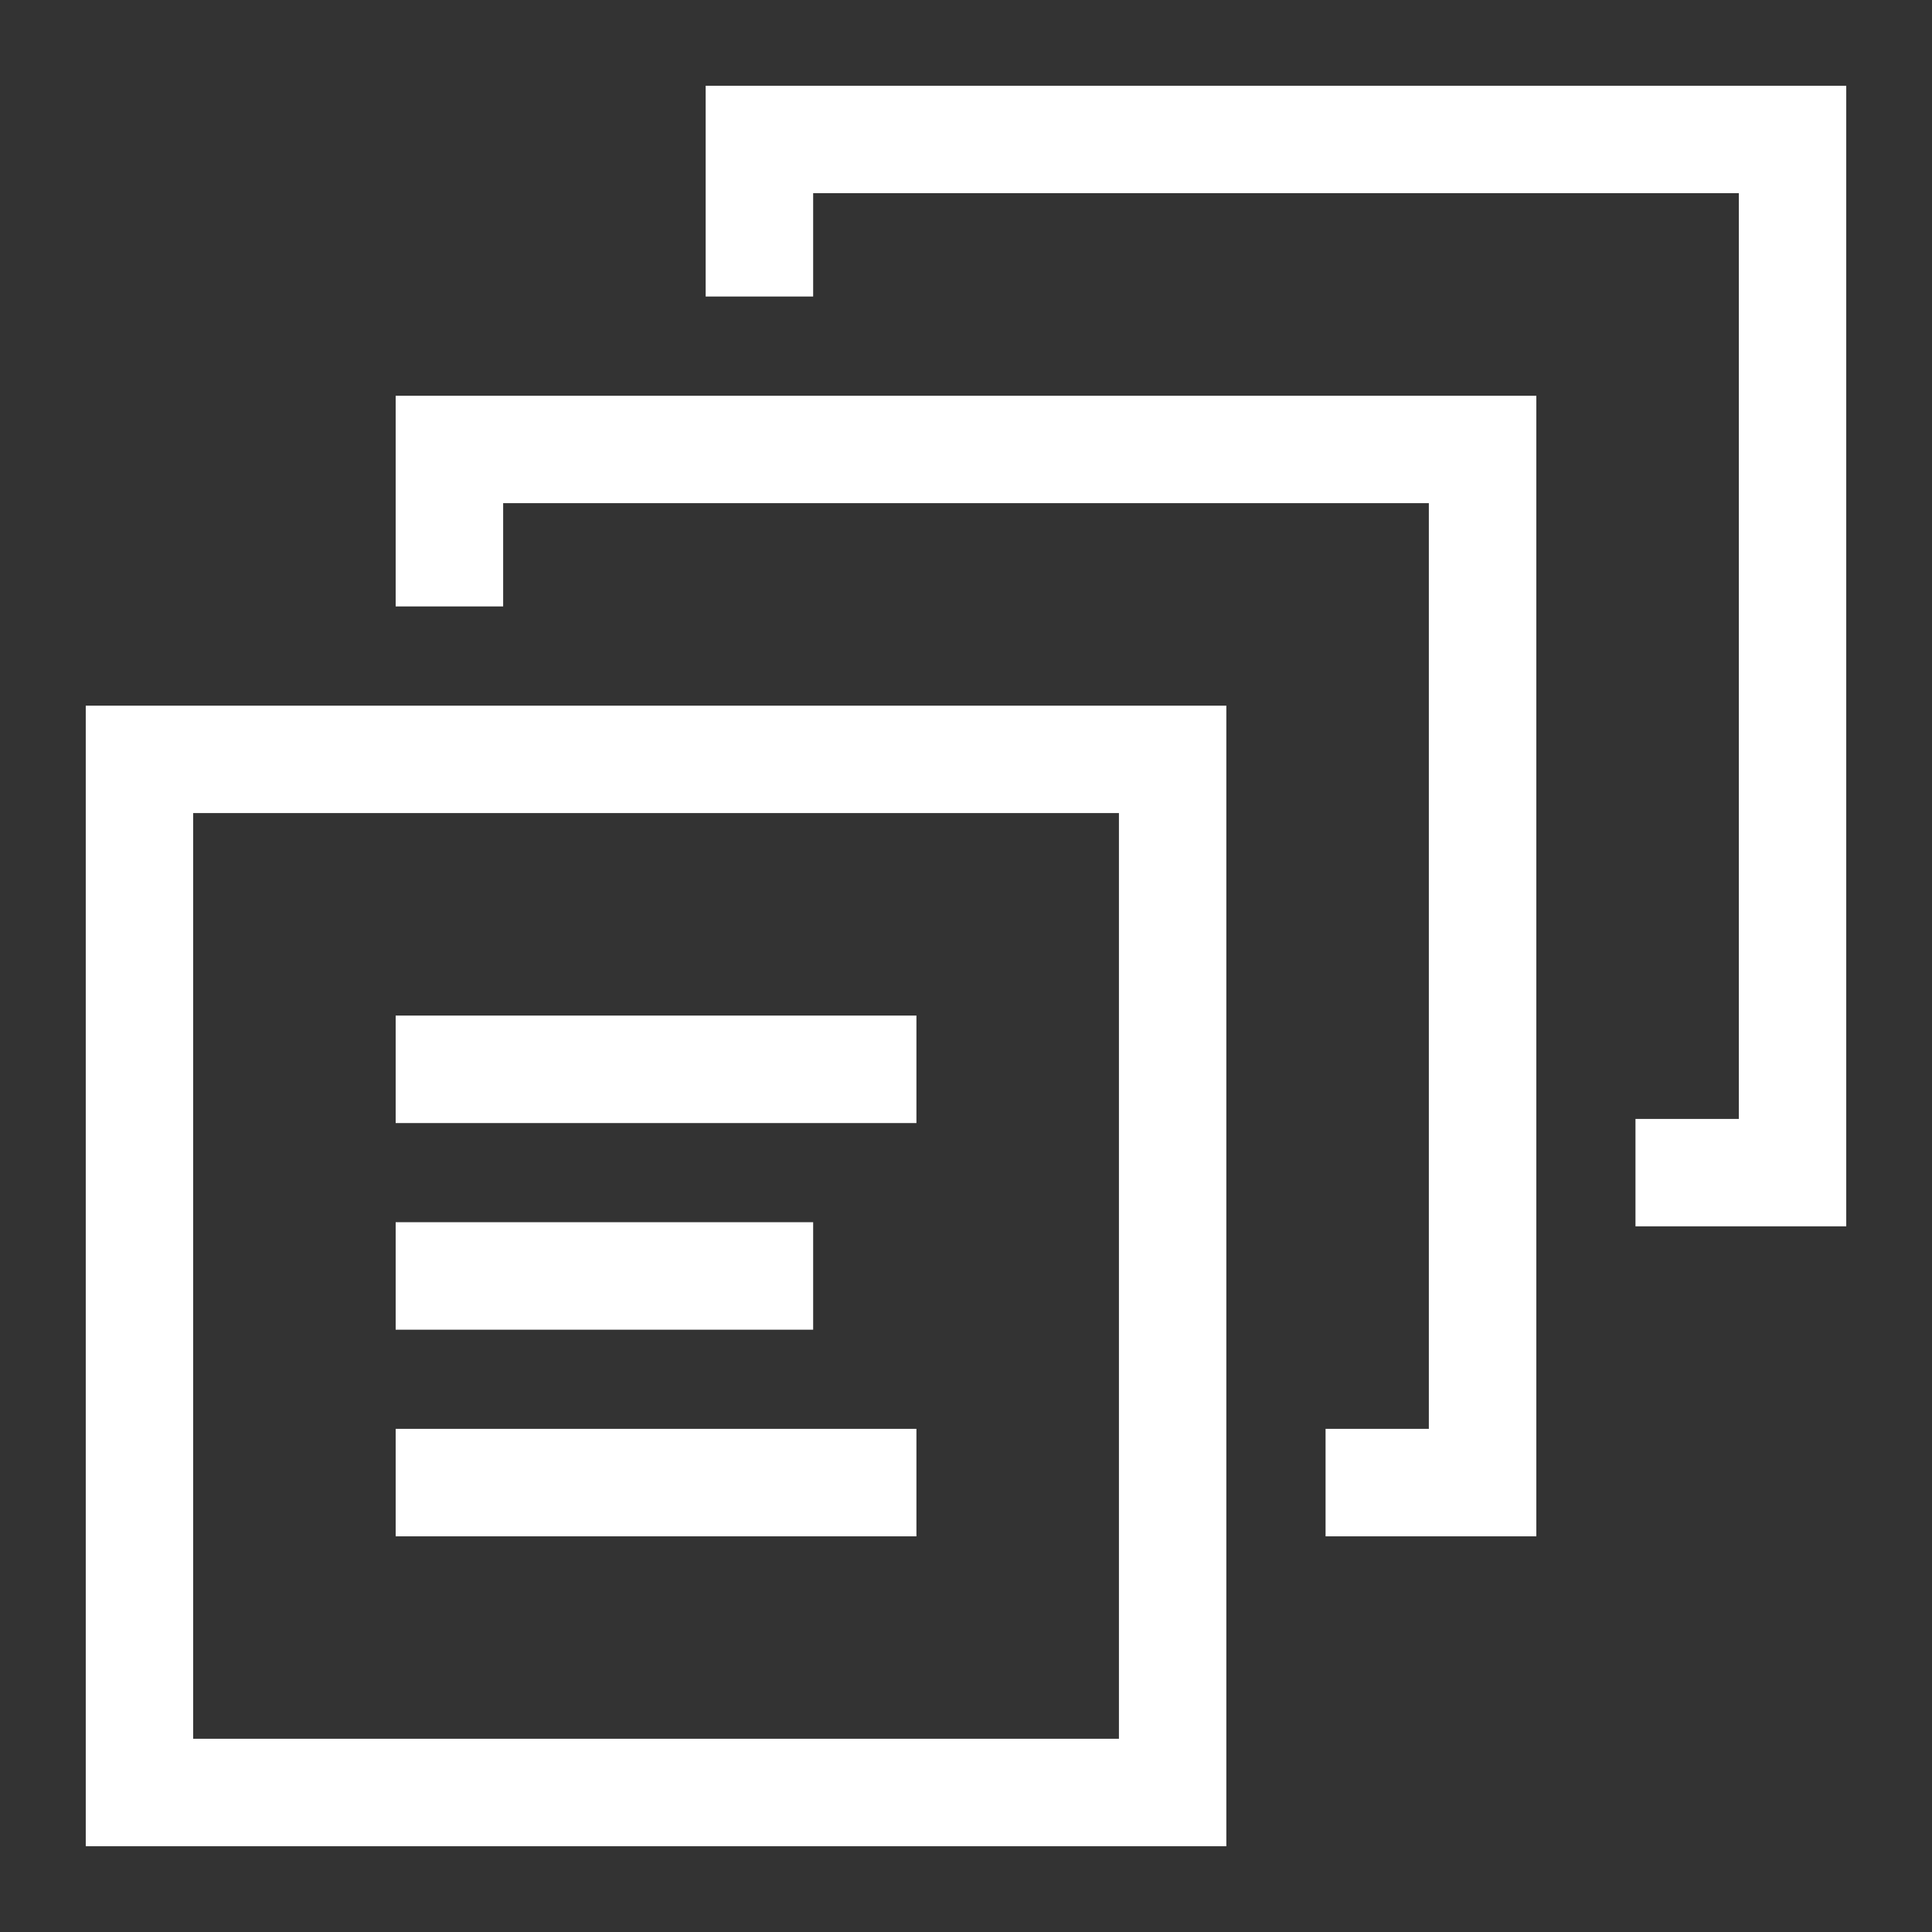 <svg width="22" height="22" viewBox="0 0 22 22" fill="none" xmlns="http://www.w3.org/2000/svg">
<rect x="0" y="0" width="22" height="22" fill="#333333" stroke="none"/>
<path fill-rule="evenodd" clip-rule="evenodd" d="M13.941 8.059V21H1V8.059H13.941ZM12.765 9.235H2.176V19.823H12.765V9.235ZM4.529 12.765H10.412V11.588H4.529V12.765ZM4.529 17.471H10.412V16.294H4.529V17.471ZM17.471 4.53V17.471H15.118V16.294H16.294V5.706H5.706V6.882H4.529V4.53L17.471 4.53ZM9.236 13.941V15.118H4.529V13.941H9.236ZM21 1V13.941H18.647V12.765H19.824V2.176H9.236V3.353H8.059V1L21 1Z" fill="white" stroke="white" stroke-width="0.047"/>
</svg>
